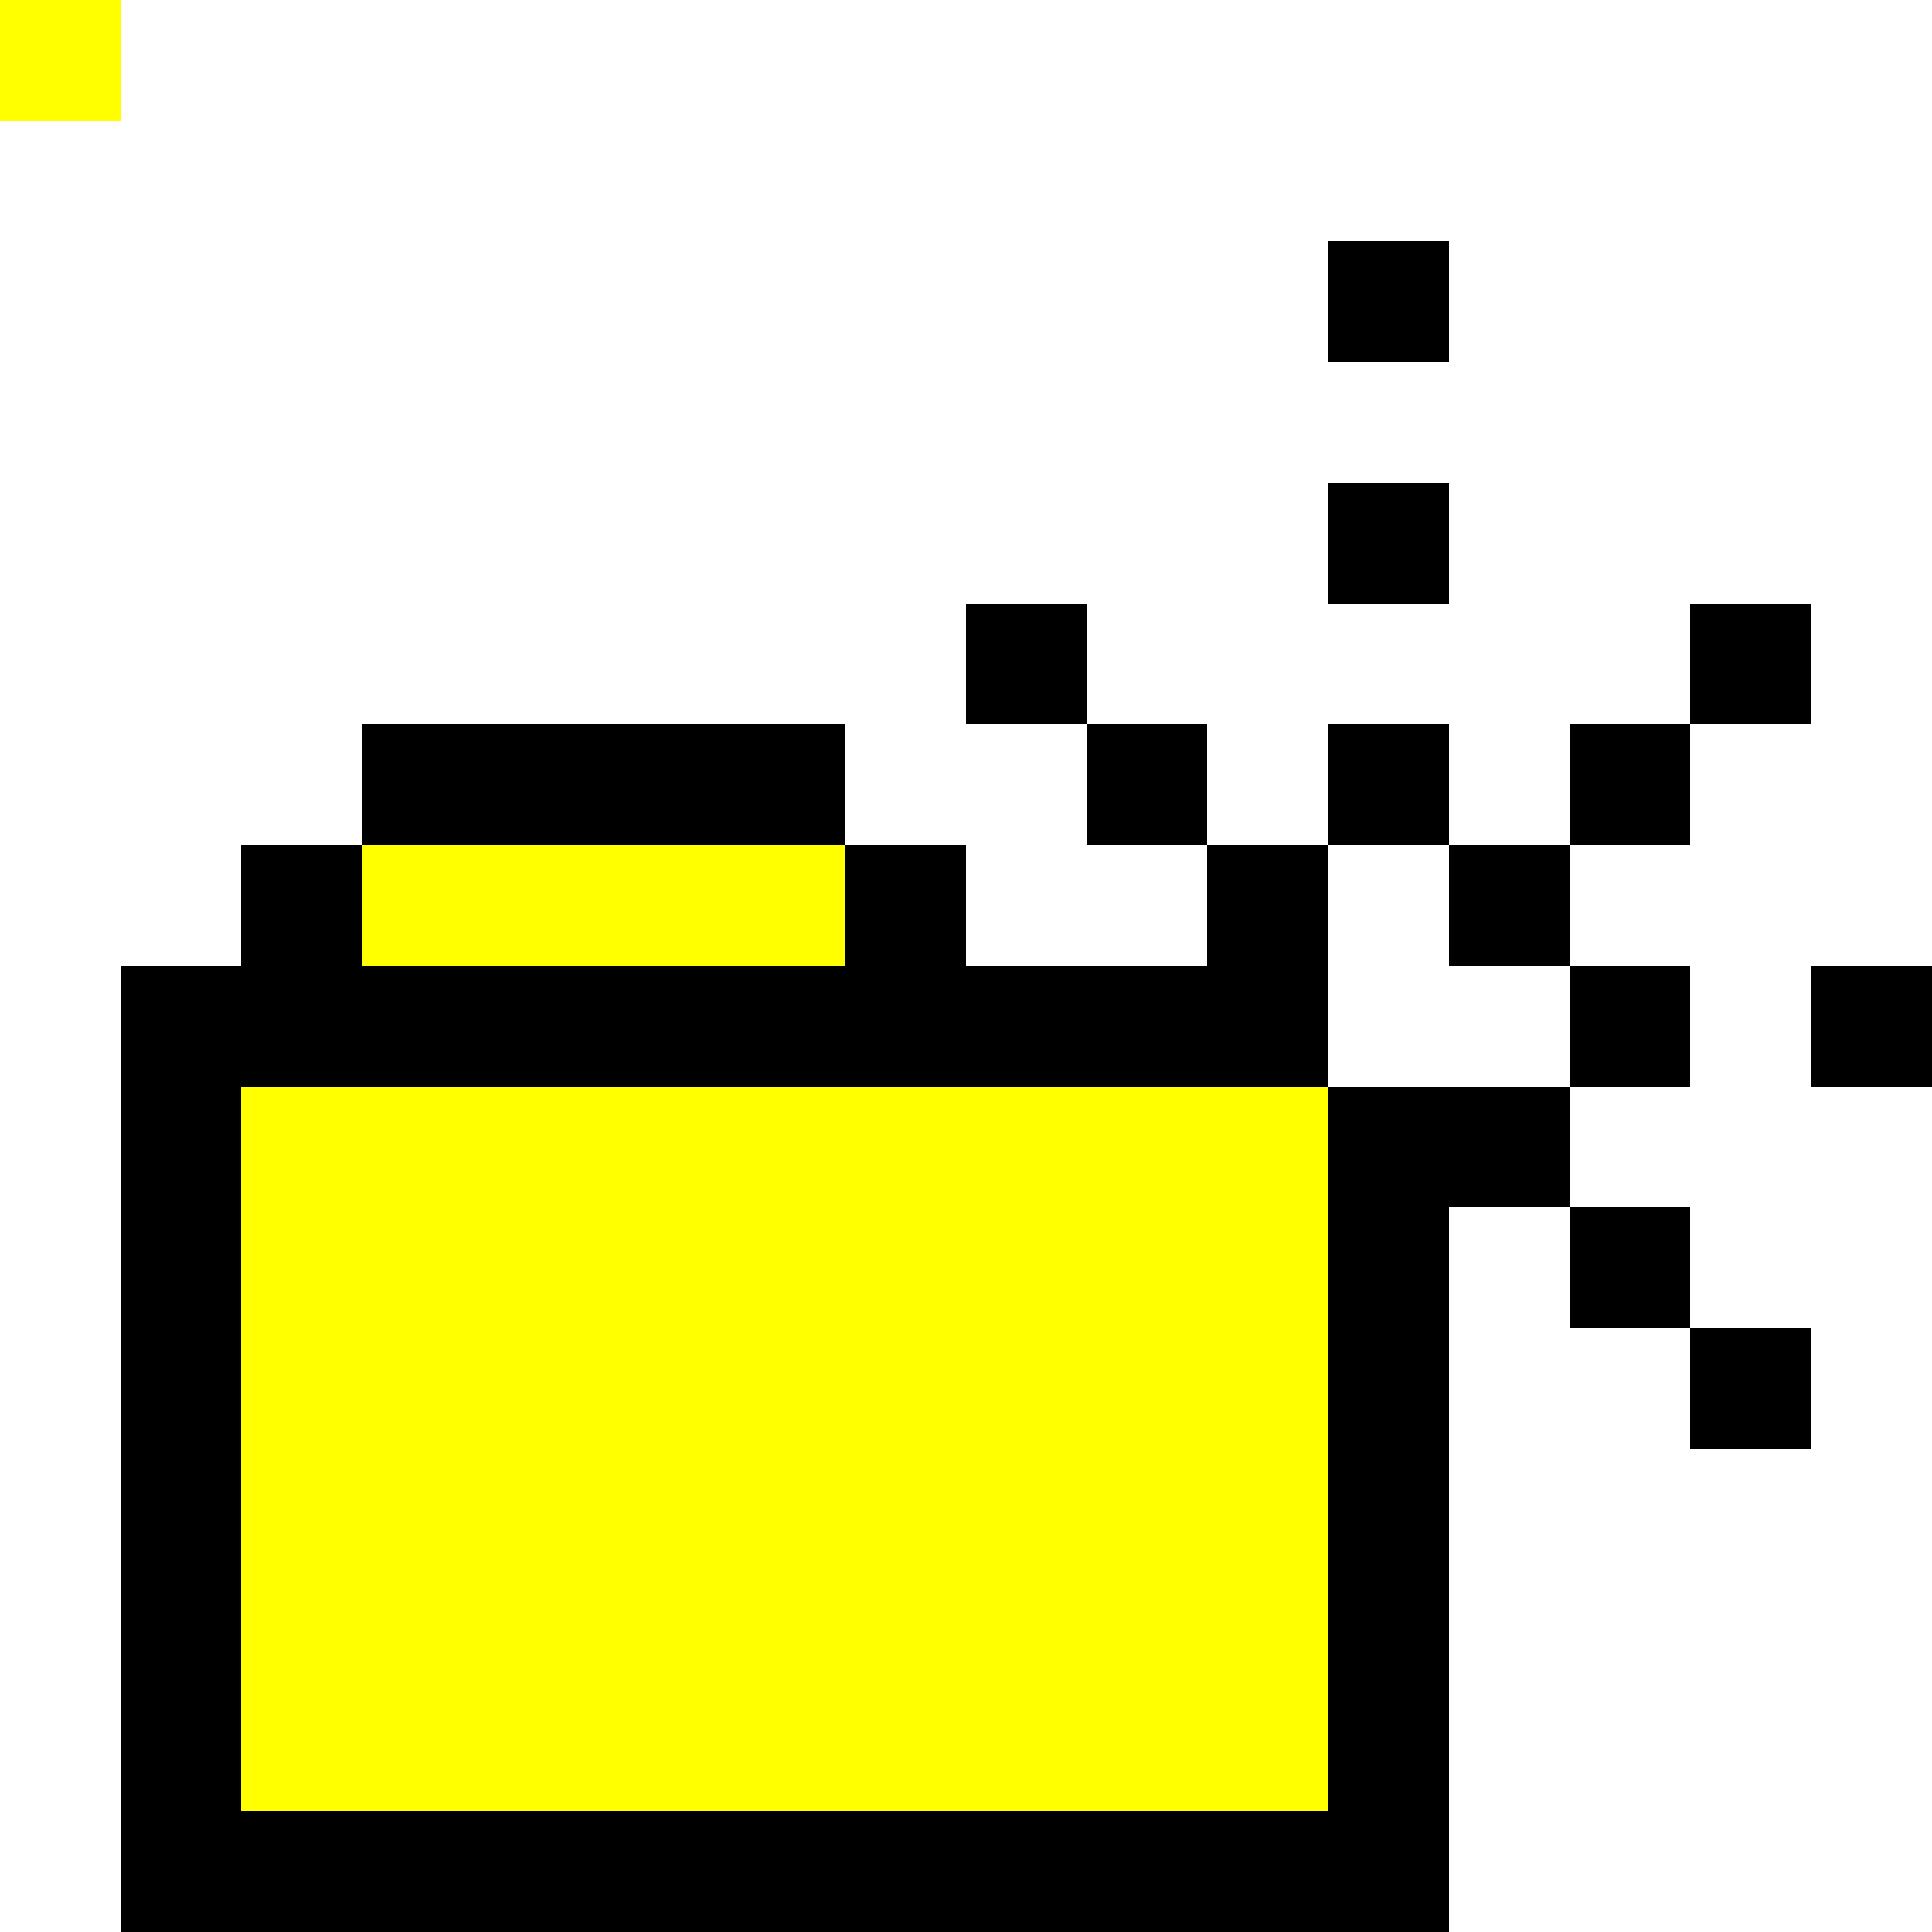 <svg xmlns="http://www.w3.org/2000/svg" viewBox="0 -0.5 16 16" shape-rendering="crispEdges">
<rect x="0" y="-0.5" width="16" height="16" fill="#808080" stroke="none"/>
<path stroke="#ffffff" d="M0 0h1M0 0h16M0 1h16M0 2h11M12 2h4M0 3h16M0 4h11M12 4h4M0 5h8M9 5h5M15 5h1M0 6h3M7 6h2M10 6h1M12 6h1M14 6h2M0 7h2M8 7h2M11 7h1M13 7h3M0 8h1M11 8h2M14 8h1M0 9h1M13 9h3M0 10h1M12 10h1M14 10h2M0 11h1M12 11h2M15 11h1M0 12h1M12 12h4M0 13h1M12 13h4M0 14h1M12 14h4M0 15h1M12 15h4" />
<path stroke="#000000" d="M0 0h1M11 2h1M11 4h1M8 5h1M14 5h1M3 6h4M9 6h1M11 6h1M13 6h1M2 7h1M7 7h1M10 7h1M12 7h1M1 8h10M13 8h1M15 8h1M1 9h1M11 9h2M1 10h1M11 10h1M13 10h1M1 11h1M11 11h1M14 11h1M1 12h1M11 12h1M1 13h1M11 13h1M1 14h1M11 14h1M1 15h11" />
<path stroke="#ffff00" d="M0 0h1M3 7h4M2 9h9M2 10h9M2 11h9M2 12h9M2 13h9M2 14h9" />
</svg>